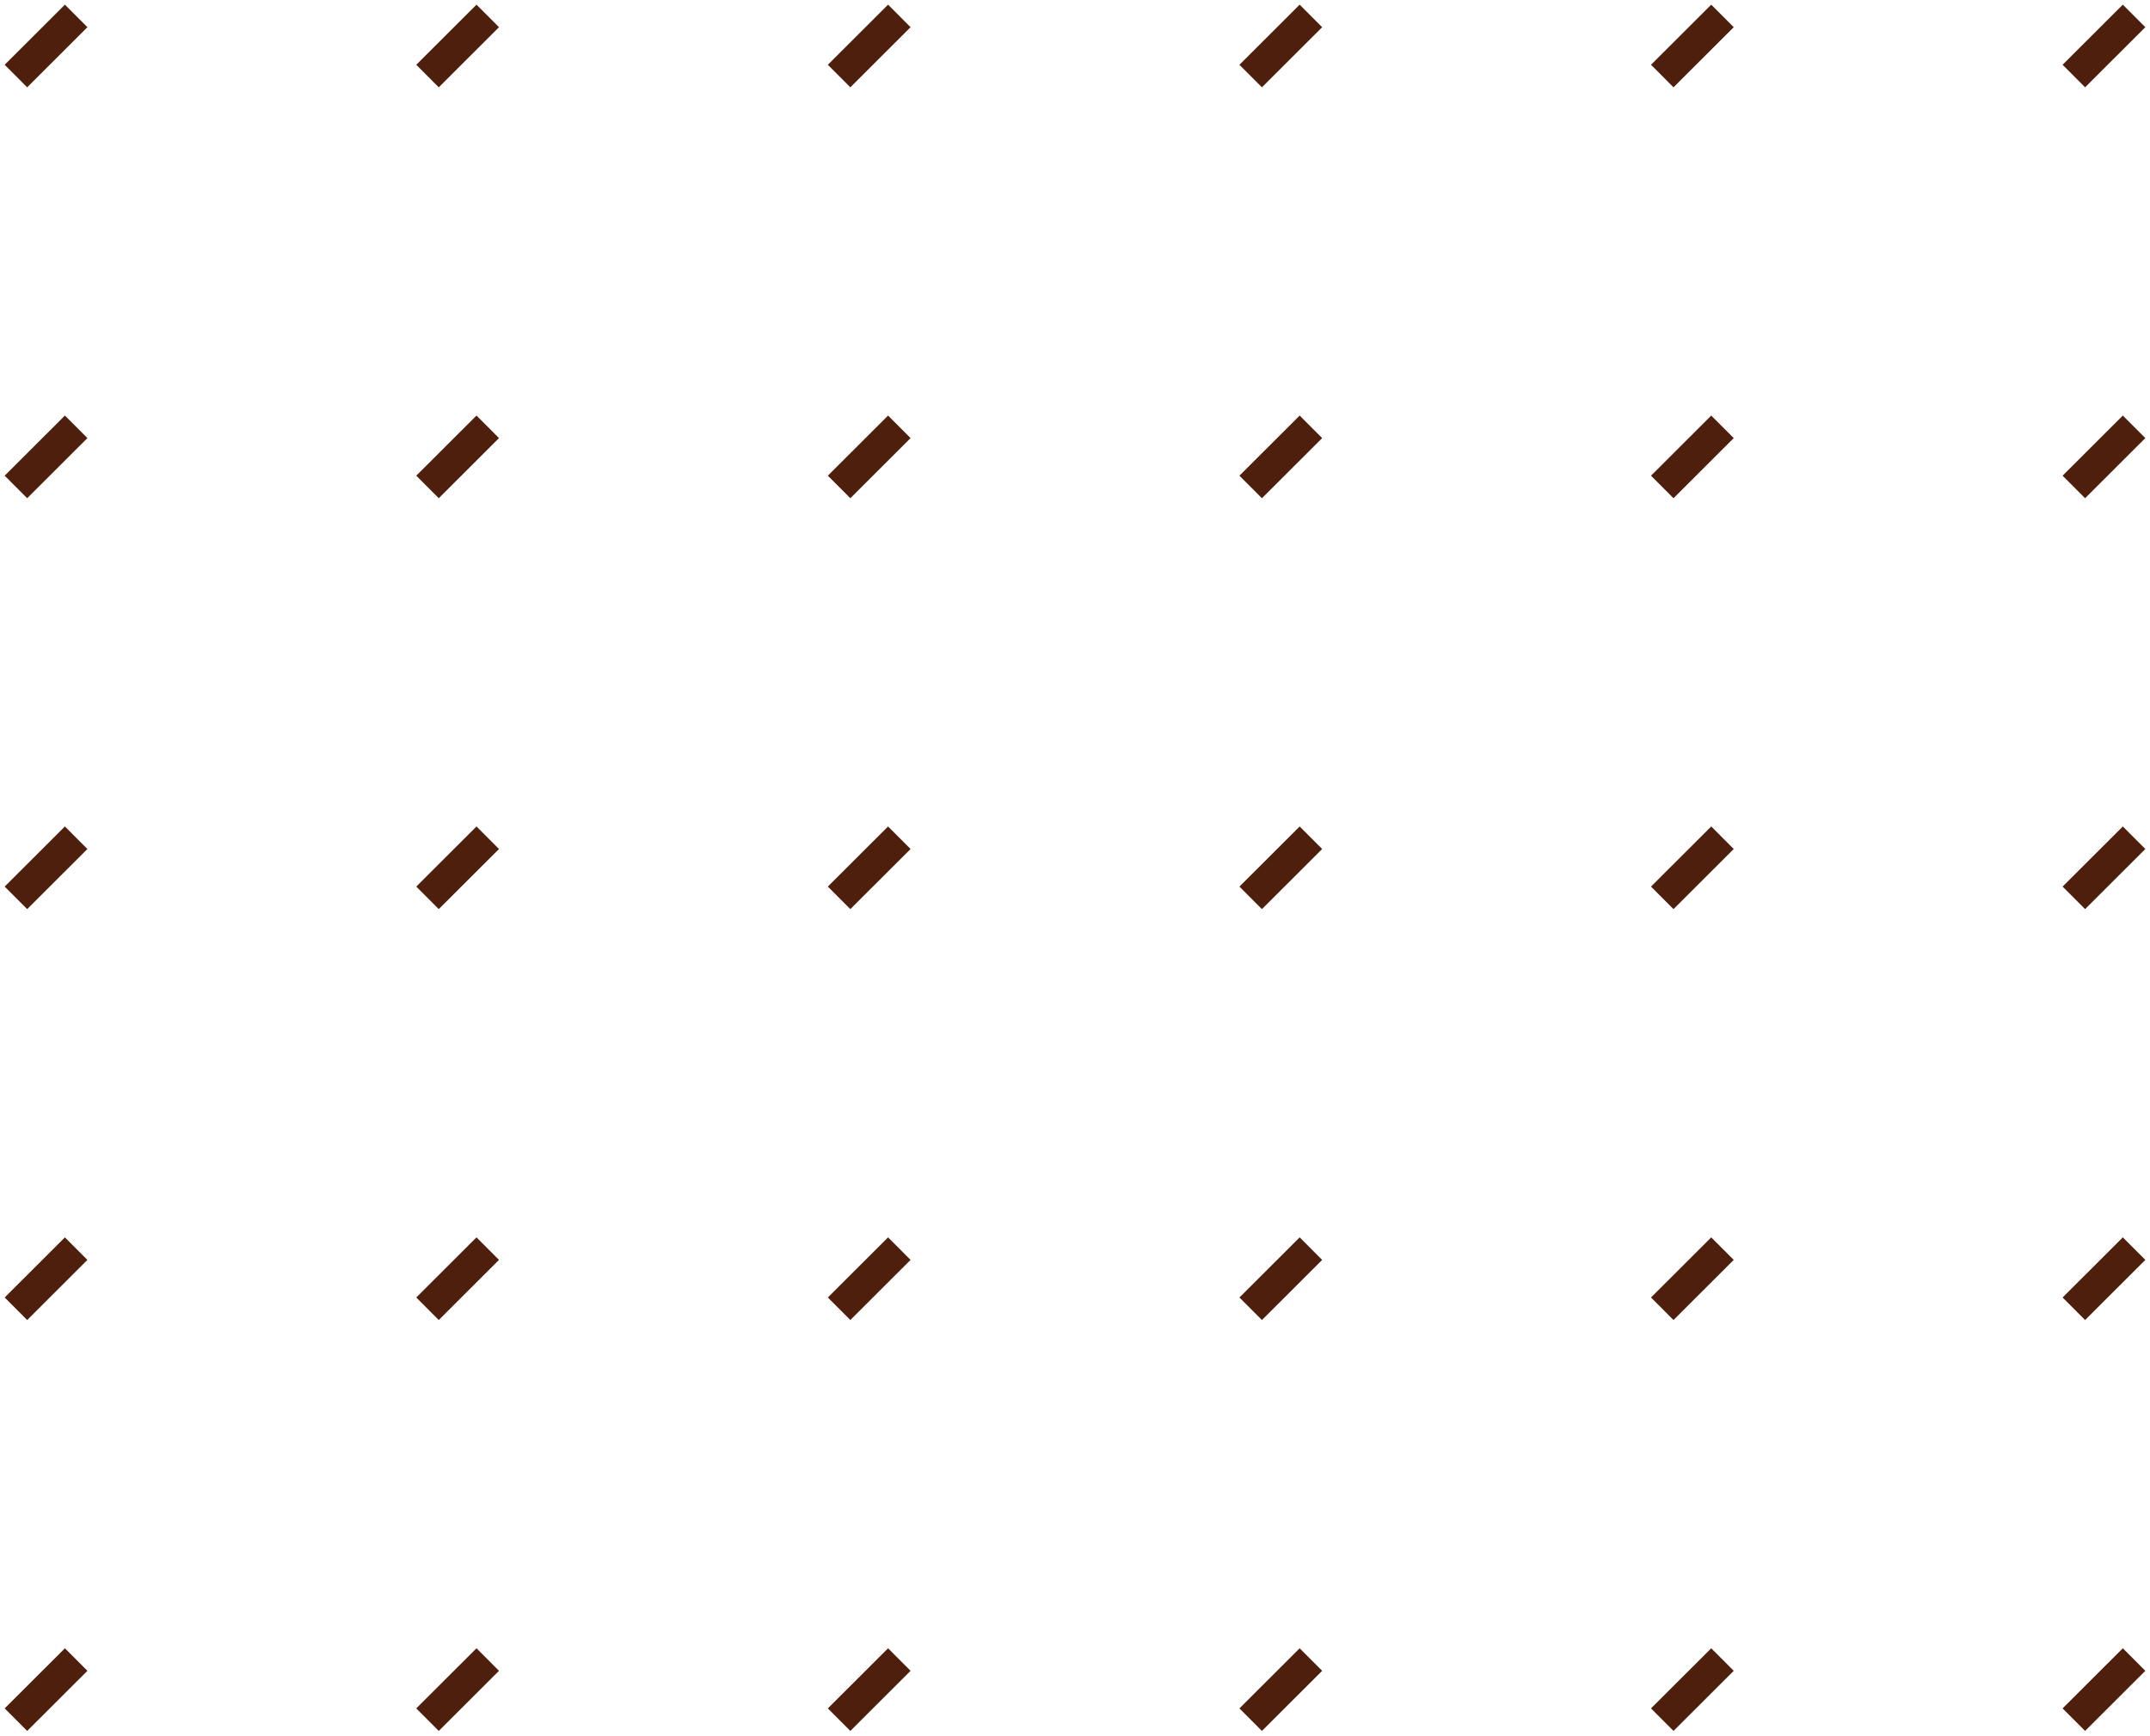 <svg width="135" height="109" viewBox="0 0 135 109" fill="none" xmlns="http://www.w3.org/2000/svg">
<path d="M4.782 1L1 4.776M4.782 26.806L1 30.582M4.782 52.612L1 56.388M4.782 78.418L1 82.194M4.782 104.224L1 108M30.626 1L26.844 4.776M30.626 26.806L26.844 30.582M30.626 52.612L26.844 56.388M30.626 78.418L26.844 82.194M30.626 104.224L26.844 108M56.469 1L52.687 4.776M56.469 26.806L52.687 30.582M56.469 52.612L52.687 56.388M56.469 78.418L52.687 82.194M56.469 104.224L52.687 108M82.313 1L78.531 4.776M82.313 26.806L78.531 30.582M82.313 52.612L78.531 56.388M82.313 78.418L78.531 82.194M82.313 104.224L78.531 108M108.156 1L104.374 4.776M108.156 26.806L104.374 30.582M108.156 52.612L104.374 56.388M108.156 78.418L104.374 82.194M108.156 104.224L104.374 108M134 1L130.218 4.776M134 26.806L130.218 30.582M134 52.612L130.218 56.388M134 78.418L130.218 82.194M134 104.224L130.218 108" stroke="#4E1F0C" stroke-width="2"/>
</svg>
